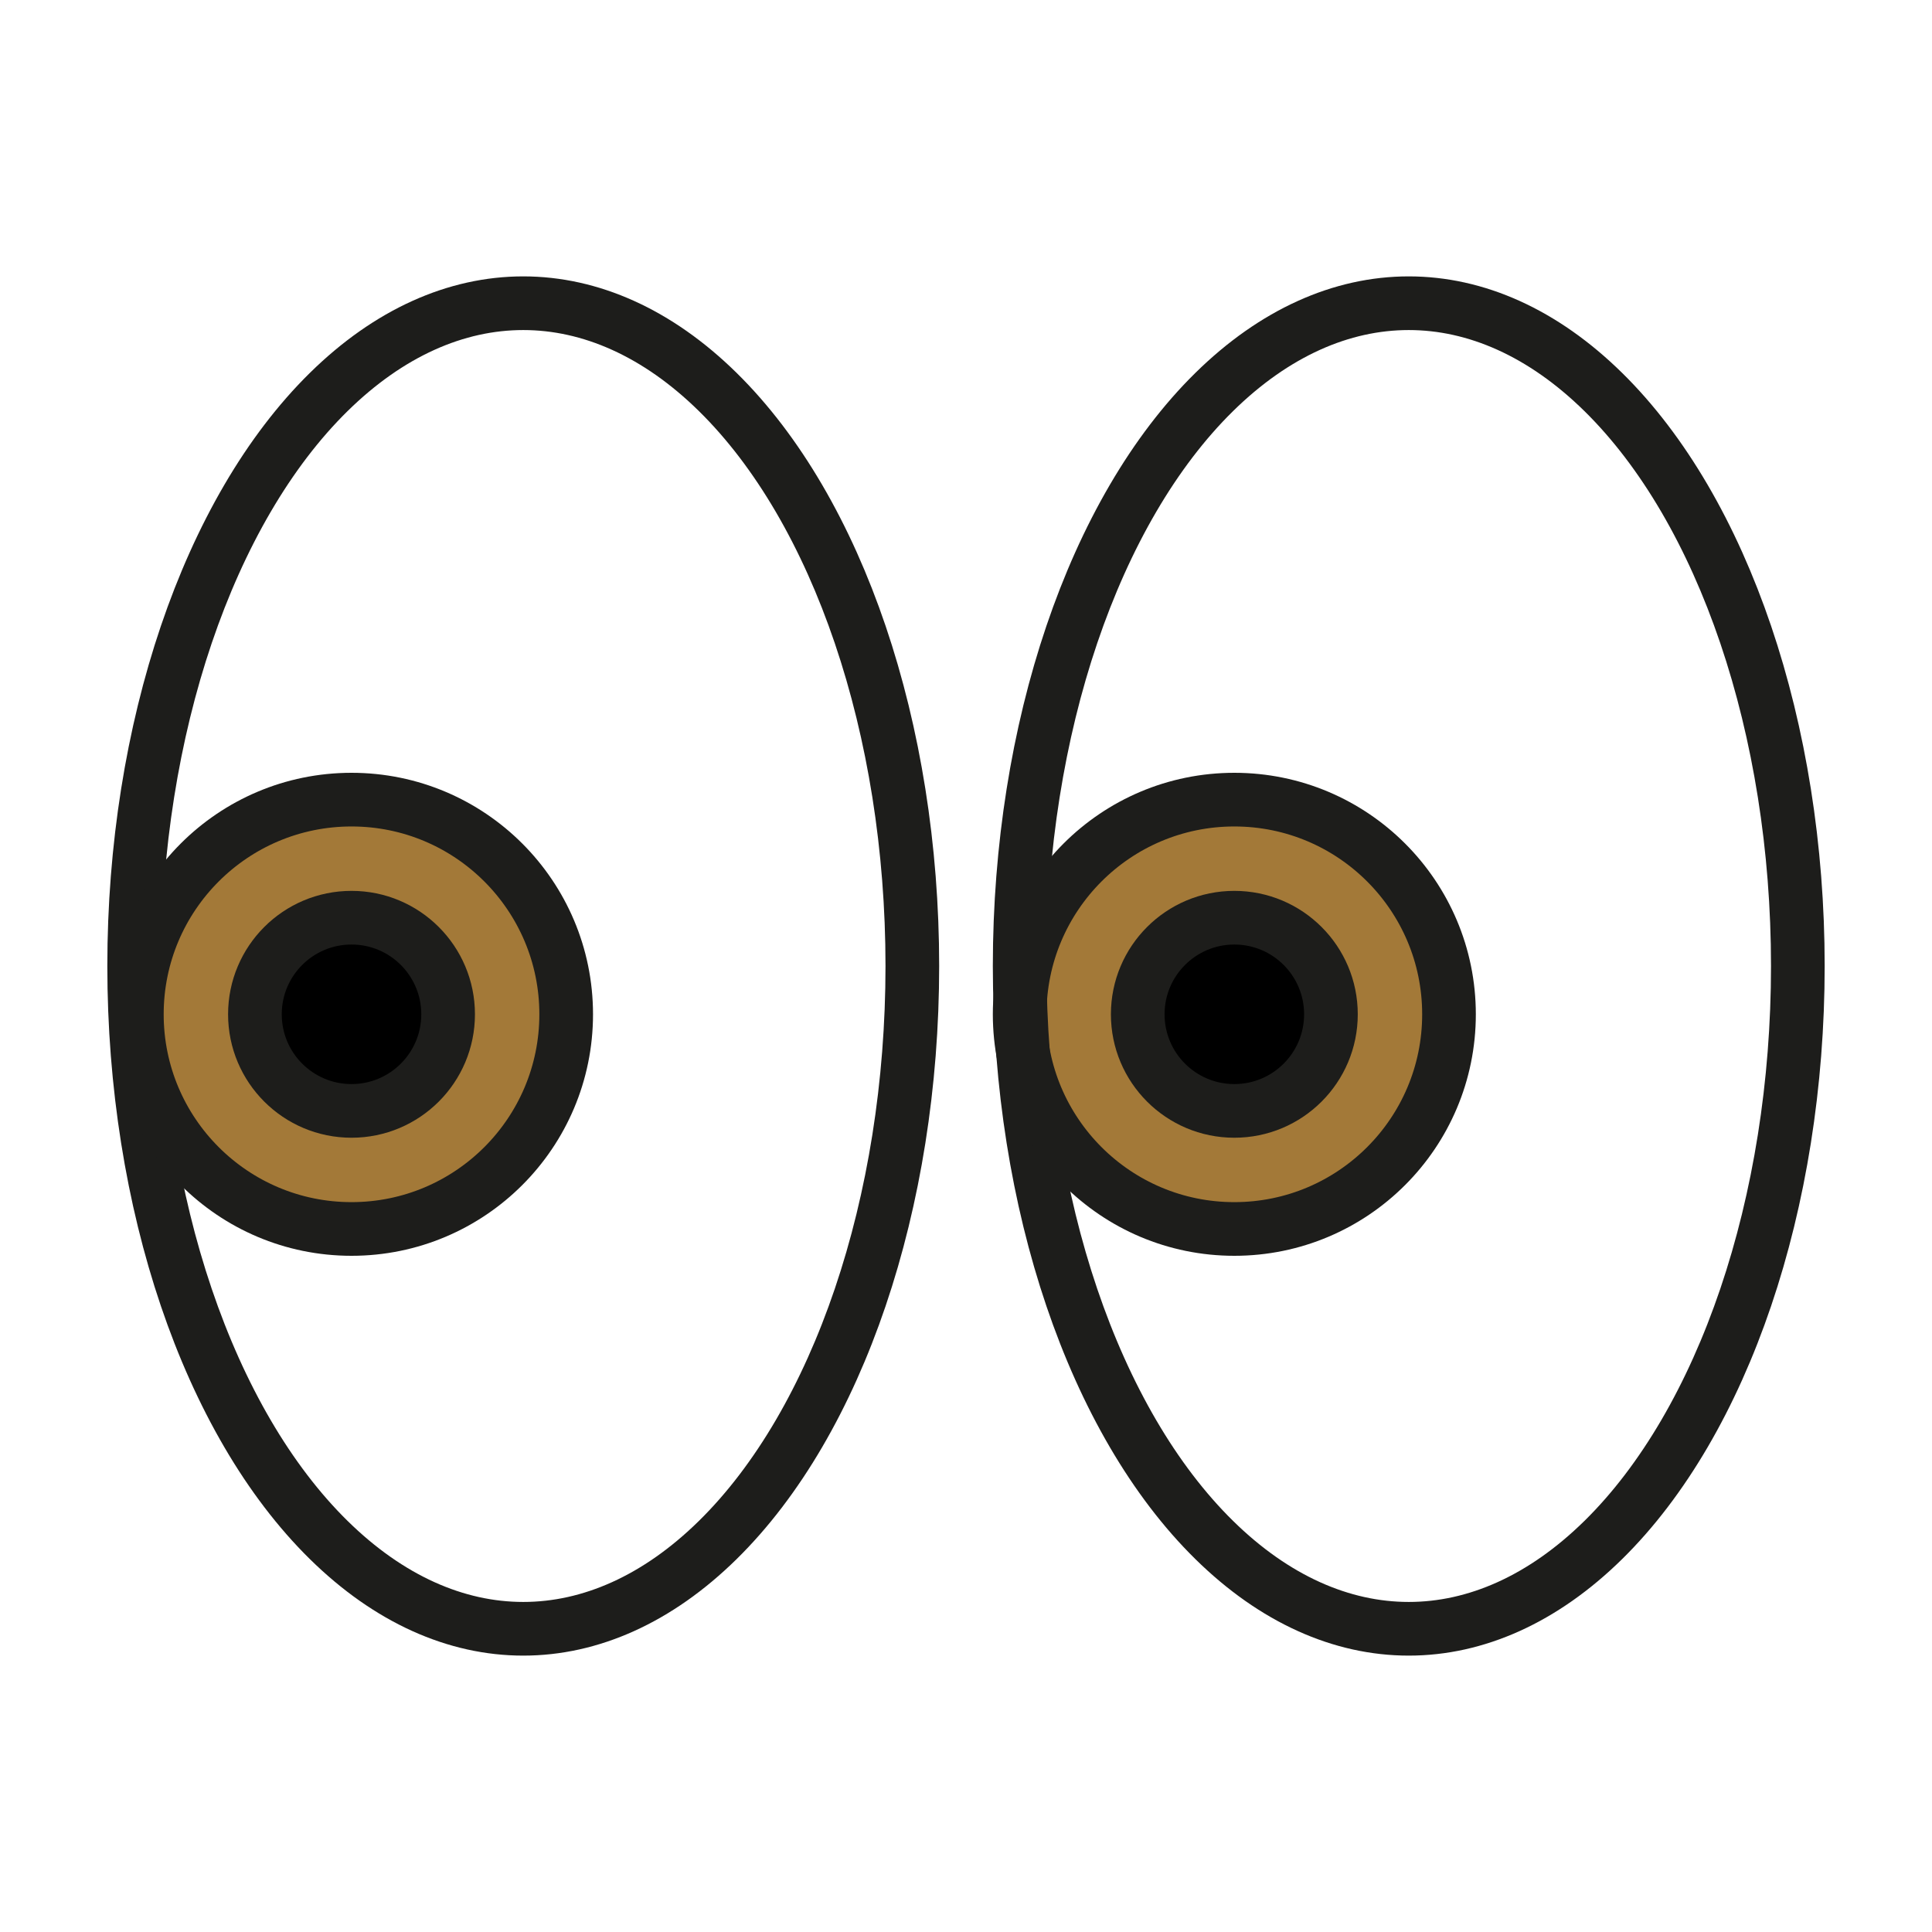 <?xml version="1.0" encoding="utf-8"?>
<!-- Generator: Adobe Illustrator 21.1.0, SVG Export Plug-In . SVG Version: 6.00 Build 0)  -->
<svg version="1.1" id="emoji" xmlns="http://www.w3.org/2000/svg" xmlns:xlink="http://www.w3.org/1999/xlink" x="0px" y="0px"
	 viewBox="0 0 72 72" enable-background="new 0 0 72 72" xml:space="preserve">
<g id="_xD83D__xDC40__1_">
	<ellipse fill="none" cx="52.5" cy="36" rx="14.5" ry="24.7"/>
	<circle fill="#A37938" cx="46" cy="37.8" r="8"/>
	<ellipse fill="none" cx="19.5" cy="36" rx="14.5" ry="24.7"/>
	<circle fill="#A37938" cx="13.1" cy="37.8" r="8"/>
	<circle cx="13.1" cy="37.8" r="3.6"/>
	<circle cx="46" cy="37.8" r="3.6"/>
	<g>
		
			<ellipse fill="none" stroke="#1D1D1B" stroke-width="2" stroke-linecap="round" stroke-linejoin="round" stroke-miterlimit="10" cx="19.5" cy="36" rx="14.5" ry="24.7"/>
		
			<circle fill="none" stroke="#1D1D1B" stroke-width="2" stroke-linecap="round" stroke-linejoin="round" stroke-miterlimit="10" cx="13.1" cy="37.8" r="3.6"/>
		
			<circle fill="none" stroke="#1D1D1B" stroke-width="2" stroke-linecap="round" stroke-linejoin="round" stroke-miterlimit="10" cx="13.1" cy="37.8" r="8"/>
		
			<ellipse fill="none" stroke="#1D1D1B" stroke-width="2" stroke-linecap="round" stroke-linejoin="round" stroke-miterlimit="10" cx="52.5" cy="36" rx="14.5" ry="24.7"/>
		
			<circle fill="none" stroke="#1D1D1B" stroke-width="2" stroke-linecap="round" stroke-linejoin="round" stroke-miterlimit="10" cx="46" cy="37.8" r="3.6"/>
		
			<circle fill="none" stroke="#1D1D1B" stroke-width="2" stroke-linecap="round" stroke-linejoin="round" stroke-miterlimit="10" cx="46" cy="37.8" r="8"/>
	</g>
</g>
</svg>
